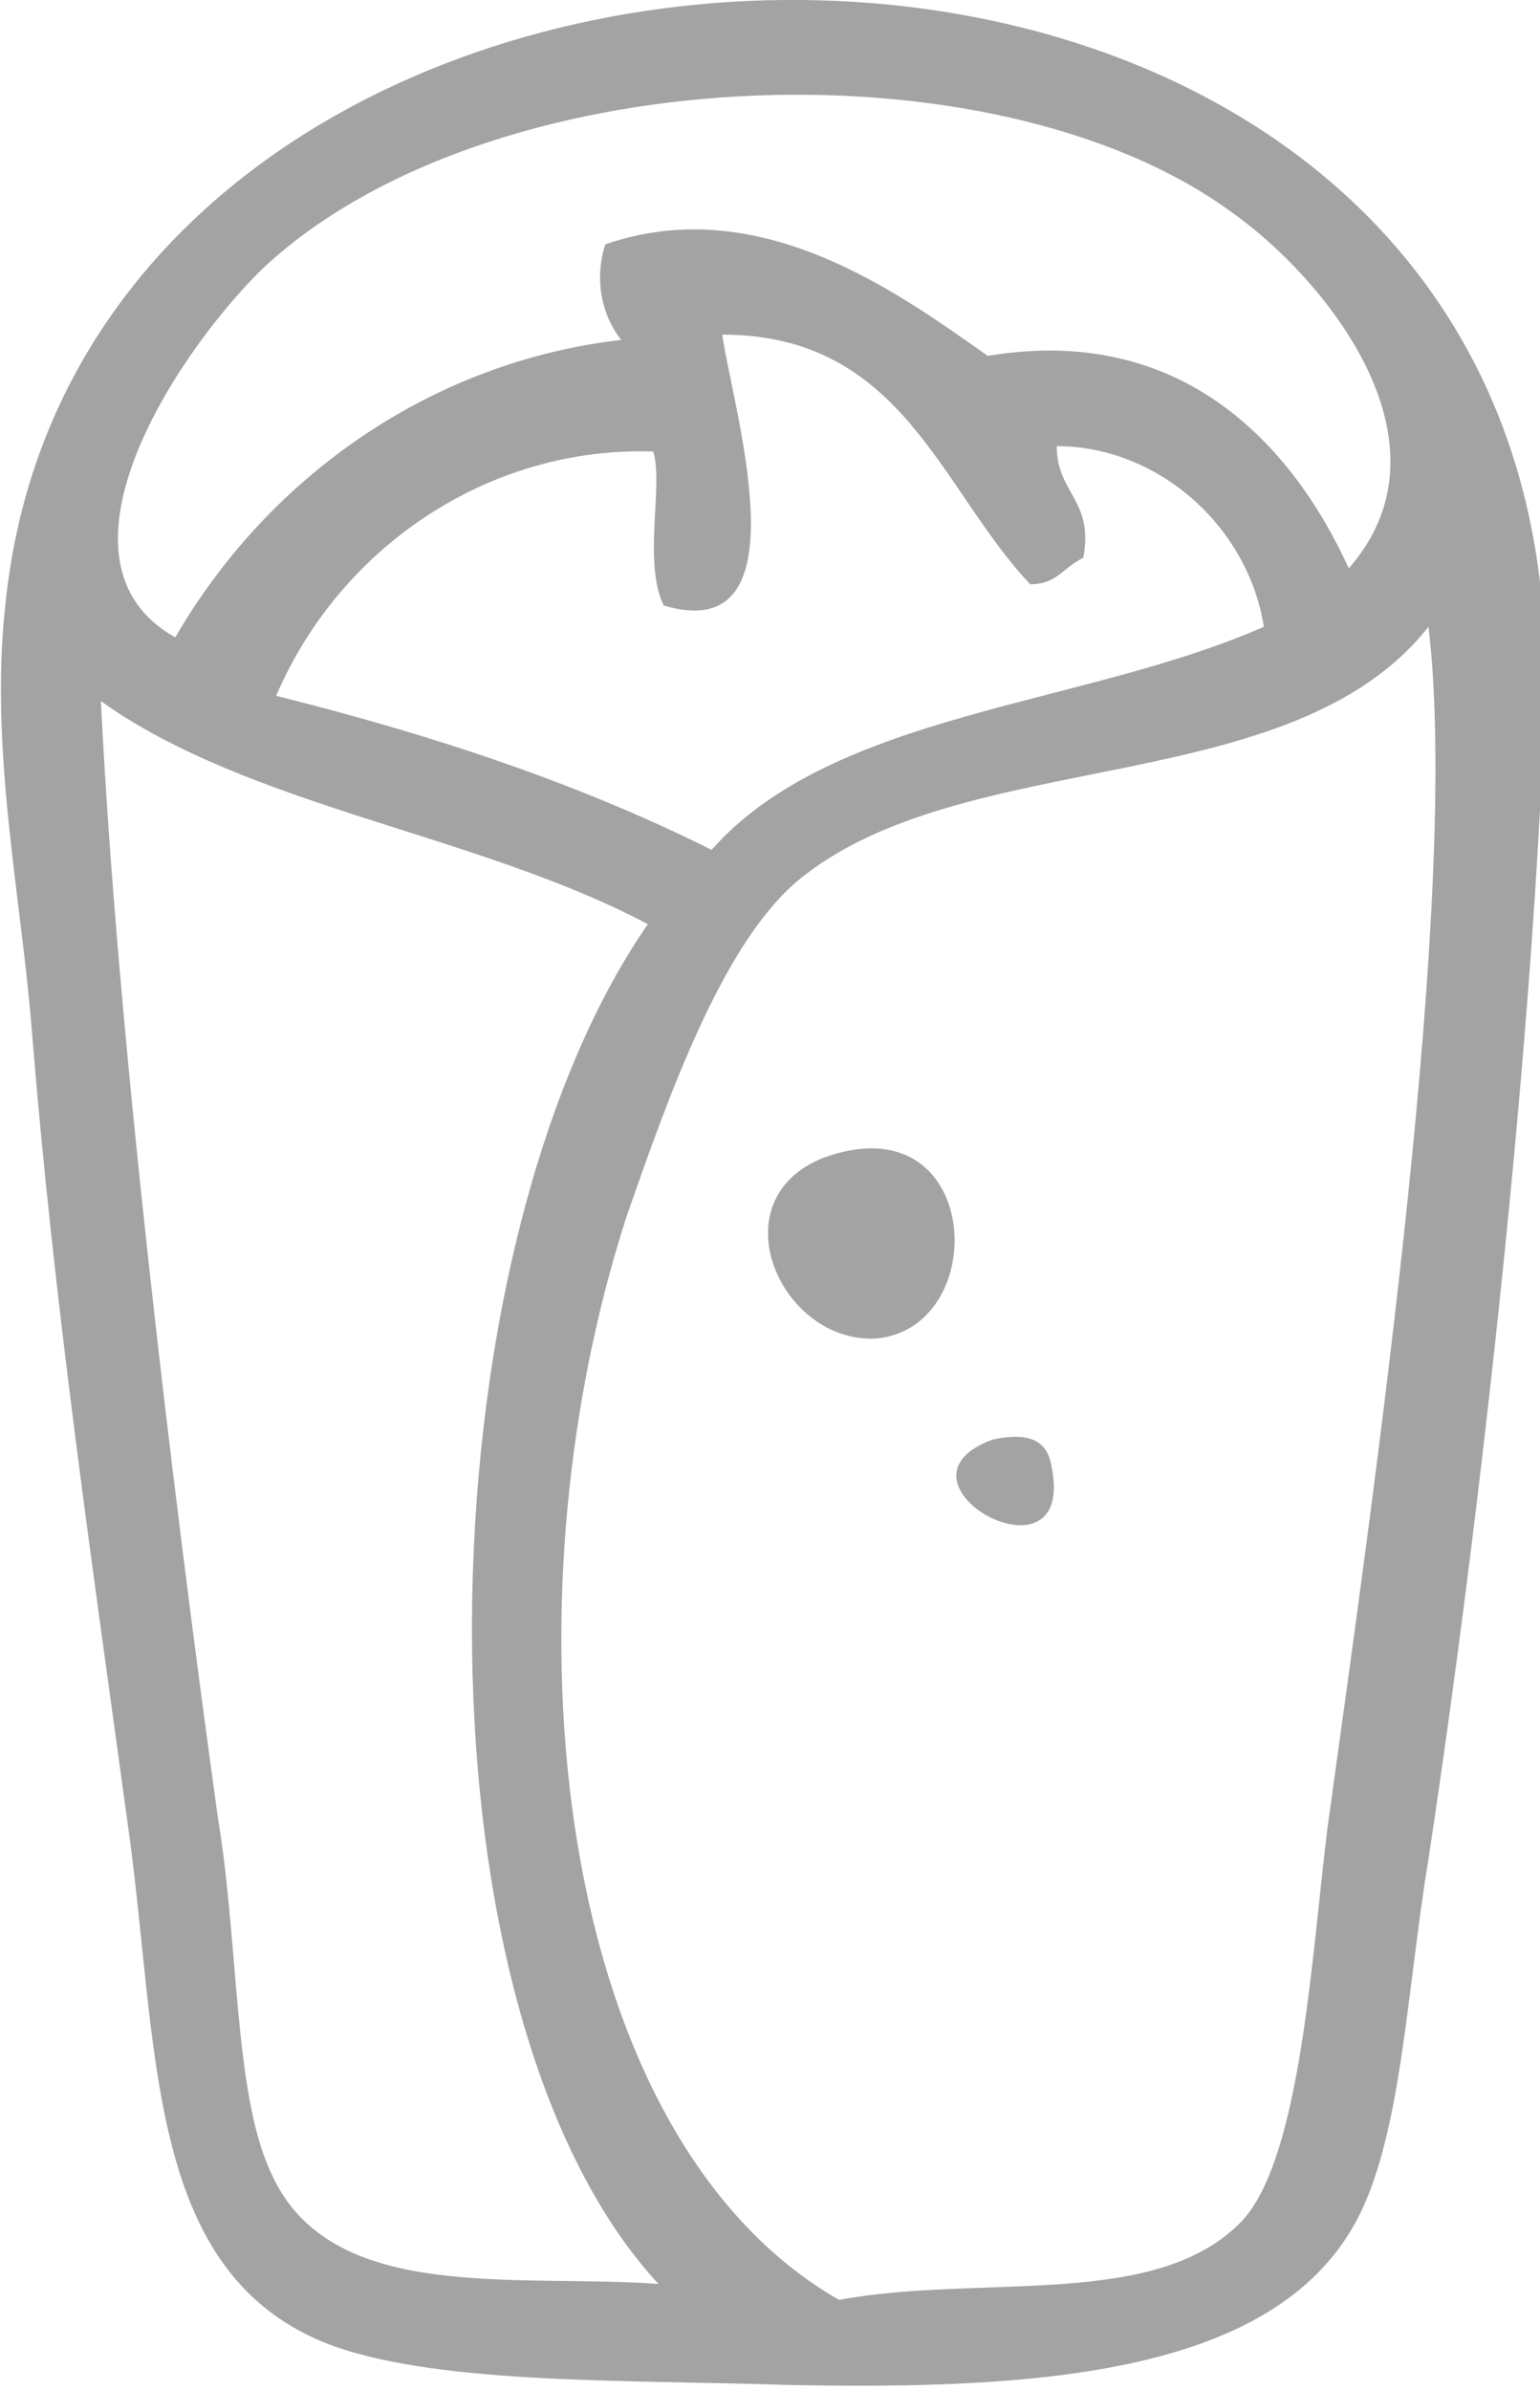 <?xml version="1.0" encoding="utf-8"?>
<!-- Generator: Adobe Illustrator 21.1.0, SVG Export Plug-In . SVG Version: 6.00 Build 0)  -->
<svg version="1.1" id="Layer_1" xmlns="http://www.w3.org/2000/svg" xmlns:xlink="http://www.w3.org/1999/xlink" x="0px" y="0px"
	 viewBox="0 0 29 45" style="enable-background:new 0 0 29 45;" xml:space="preserve">
<style type="text/css">
	.st0{fill:#A3A3A3;}
</style>
<title>svgAsset 2</title>
<g id="Layer_2">
	<g id="Header">
		<g id="Food_Menu">
			<g id="Wraps">
				<g id="wrap_icon">
					<path class="st0" d="M0.1,11.4c-0.3,2.7,0.3,5.5,0.5,8c0.4,5,1.1,9.8,1.8,14.9c0.6,4.2,0.3,8.4,3.7,9.8c2,0.8,5.6,0.7,8.7,0.8
						c4.8,0.1,9.3-0.2,10.8-3.2c0.8-1.6,0.9-4.3,1.3-6.7c1-6.6,2-15.6,2.2-22.1v-0.3C29-4.3,1.6-3.7,0.1,11.4z M4.9,5.1
						C9.1,1.1,18.7,0.7,23.2,4c1.7,1.2,4.3,4.3,2.2,6.7c-1.1-2.4-3.2-4.6-6.8-4c-1.7-1.2-4.3-3.1-7.2-2.1c-0.2,0.6-0.1,1.3,0.3,1.8
						c-3.5,0.4-6.6,2.5-8.4,5.6C0.8,10.6,3.2,6.8,4.9,5.1z M12.5,11.4c2.7,0.8,1.3-3.7,1.1-5.1c3.4,0,4.1,2.9,5.8,4.7
						c0.5,0,0.6-0.3,1-0.5c0.2-1.1-0.5-1.2-0.5-2.1c1.9,0,3.6,1.5,3.9,3.4c-3.4,1.5-8.1,1.6-10.4,4.2c-2.6-1.3-5.4-2.2-8.2-2.9
						c1.2-2.8,4-4.7,7.1-4.6C12.5,9.1,12.1,10.6,12.5,11.4z M5.1,40.9c-0.7-1.5-0.6-4.3-1-6.7c-0.9-6.5-1.9-14.9-2.2-21
						c2.8,2,7.1,2.5,10.3,4.2C7.9,23.6,7.6,37.8,12.4,43C9.7,42.8,6.2,43.4,5.1,40.9z M25,34.4c-0.3,2.4-0.5,6.2-1.6,7.4
						c-1.6,1.7-4.9,1-7.6,1.5c-5.4-3.1-6.4-13-4-20.4c0.8-2.3,1.8-5.1,3.2-6.3c3.1-2.6,9.3-1.5,11.9-4.8
						C27.5,16.8,25.9,27.9,25,34.4z M15.5,21.8c-2,0.8-0.8,3.5,1,3.4C18.7,25,18.5,20.7,15.5,21.8z M18.7,27.1
						c-2.2,0.8,1.6,2.9,1.1,0.5C19.7,27,19.2,27,18.7,27.1z"/>
				</g>
			</g>
		</g>
	</g>
</g>
</svg>
